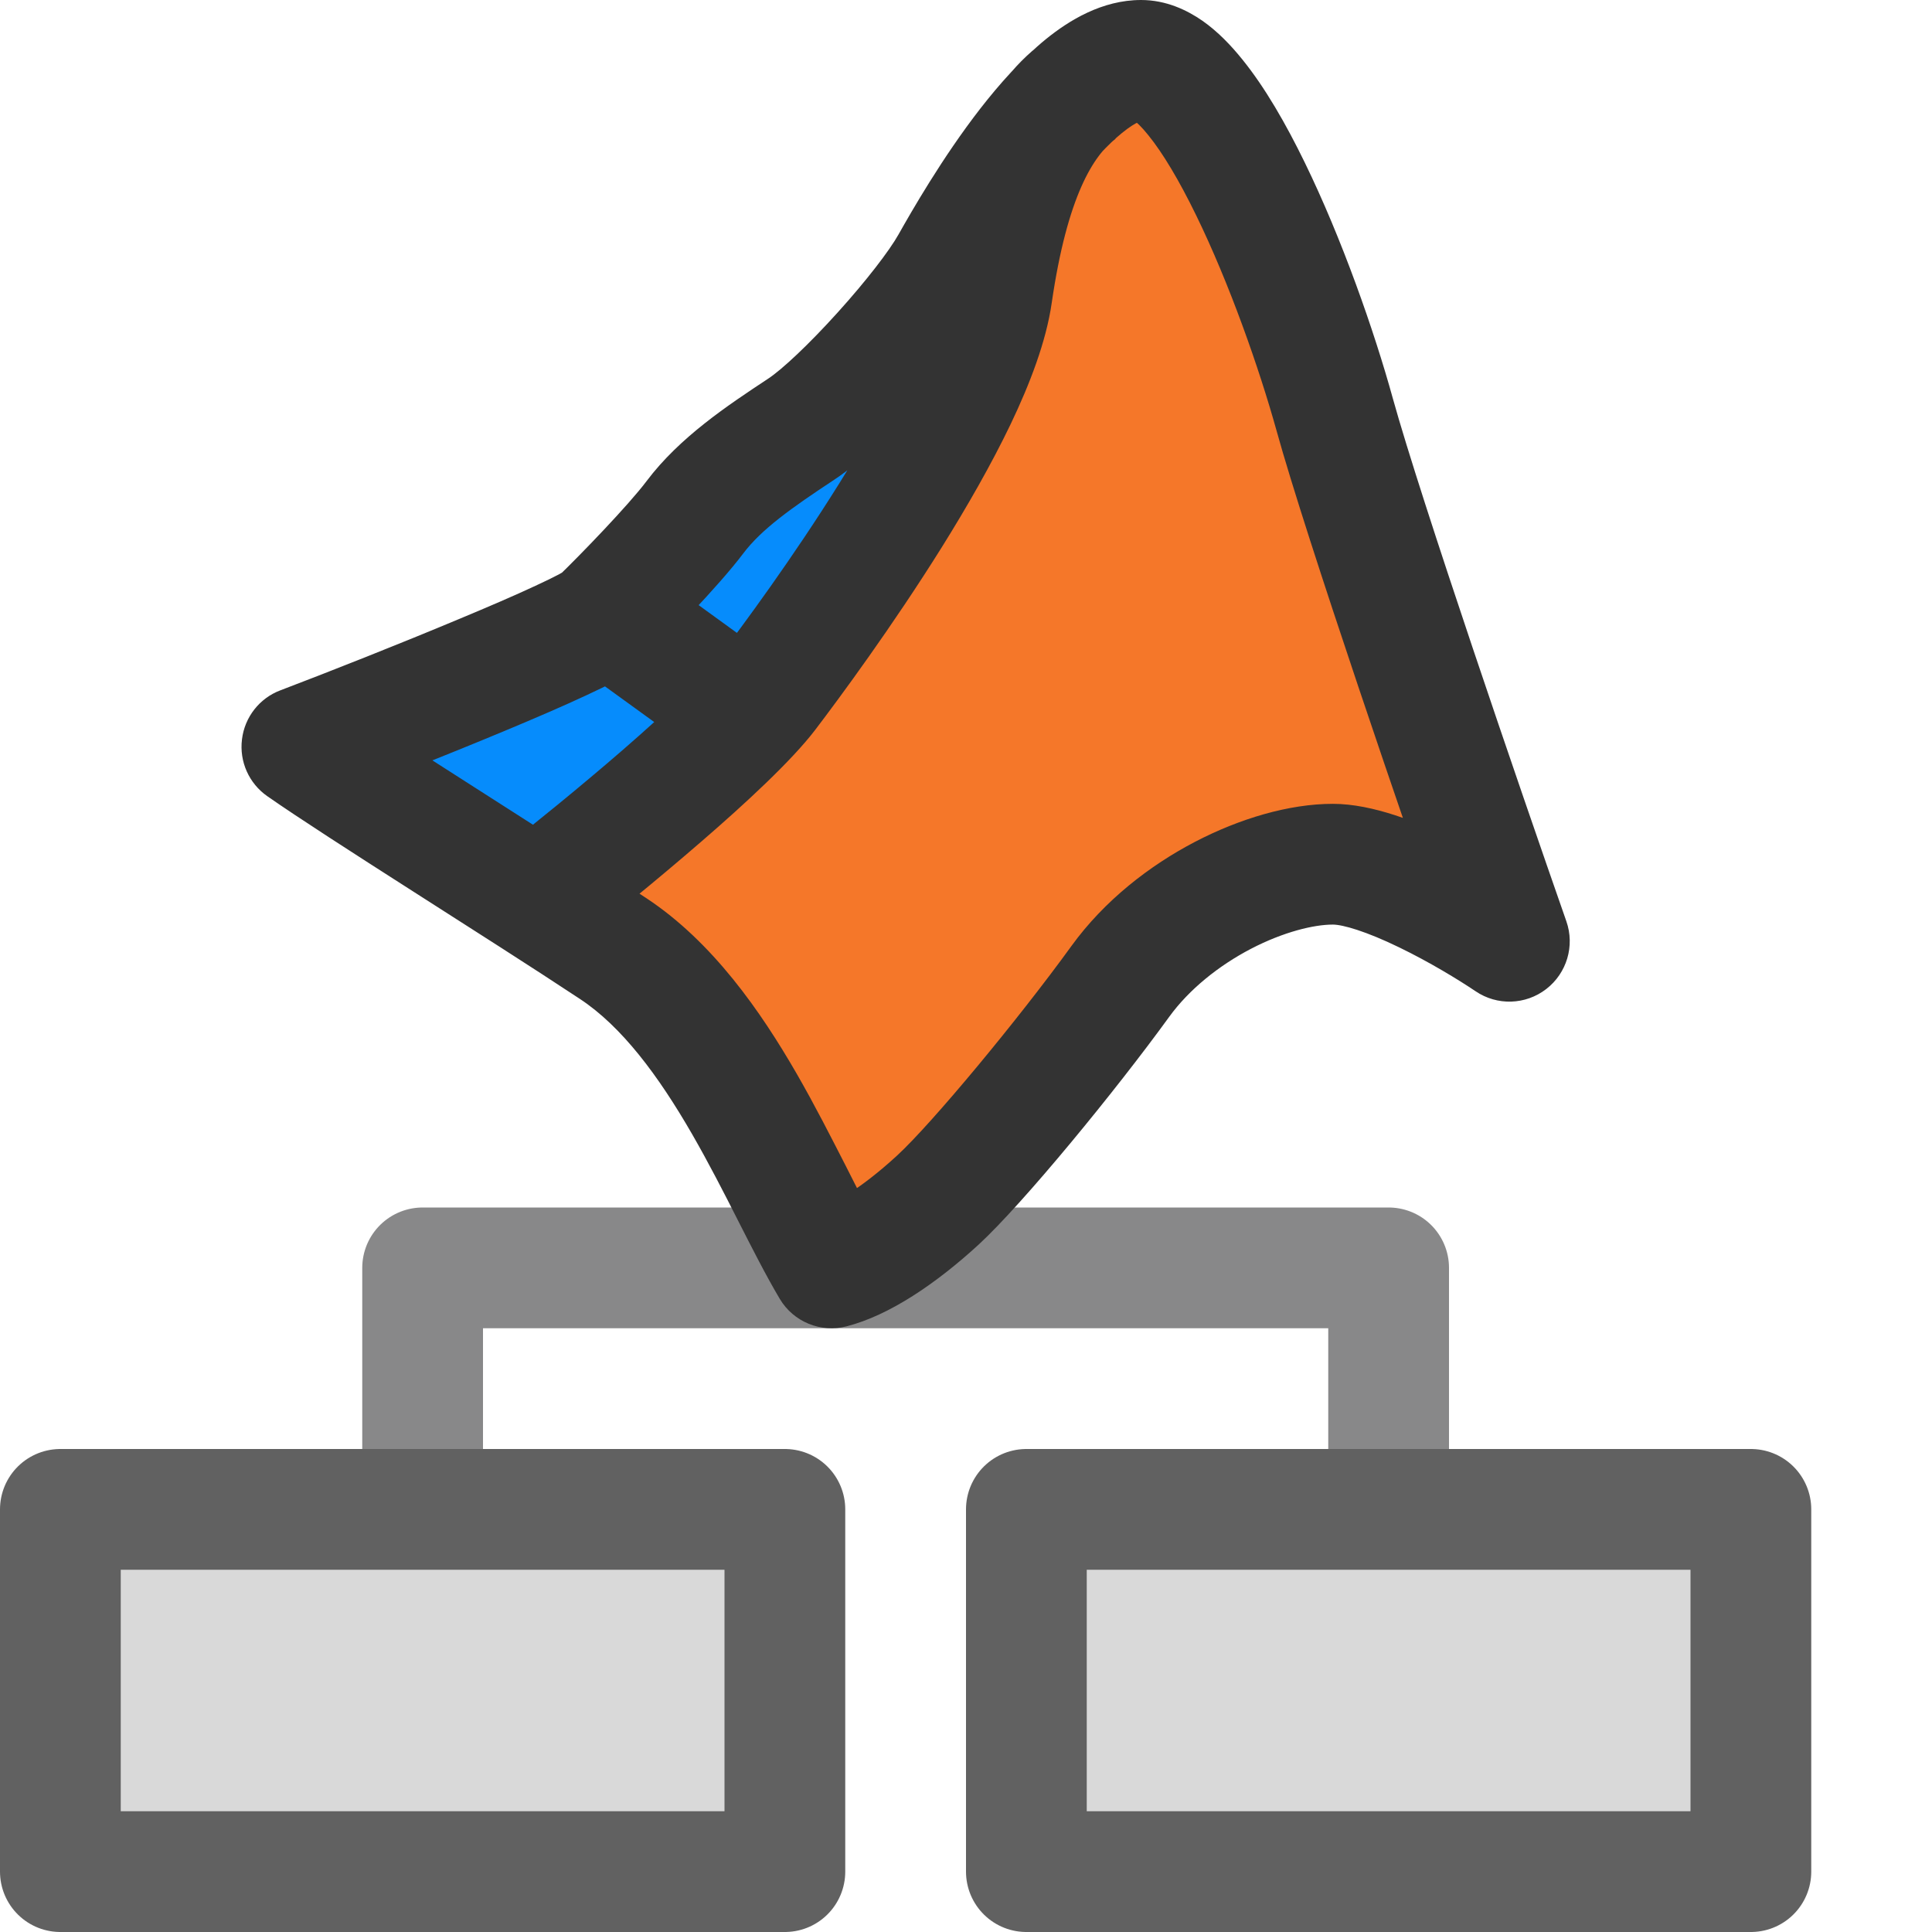 <svg width="16" height="16" viewBox="0 0 16 16" fill="none" xmlns="http://www.w3.org/2000/svg">
<path d="M7.5 8.5V10.5M7.5 10.5H3.5V11.5M7.5 10.5H11.5V11.5" stroke="#888889" stroke-linecap="square" stroke-linejoin="round"/>
<path d="M0.5 15.5V12.5H6.5V15.5H0.5Z" fill="#D9D9D9"/>
<path d="M8.5 15.5V12.5H14.5V15.5H8.5Z" fill="#D9D9D9"/>
<path d="M0.5 15.5V12.5H6.5V15.5H0.5Z" stroke="#616161" stroke-linecap="square" stroke-linejoin="round"/>
<path d="M8.5 15.5V12.5H14.5V15.5H8.5Z" stroke="#616161" stroke-linecap="square" stroke-linejoin="round"/>
<path fill-rule="evenodd" clip-rule="evenodd" d="M9.011 1.136C8.823 1.352 8.651 1.748 8.544 2.485C8.502 2.779 8.375 3.112 8.22 3.438C8.062 3.769 7.863 4.115 7.66 4.44C7.253 5.092 6.816 5.683 6.617 5.945C6.435 6.184 6.064 6.527 5.701 6.842C5.467 7.045 5.225 7.246 5.015 7.416C5.1 7.471 5.183 7.525 5.262 7.578C5.777 7.919 6.159 8.465 6.454 8.977C6.603 9.237 6.736 9.498 6.854 9.731L6.86 9.742C6.922 9.864 6.979 9.976 7.032 10.077C7.174 9.996 7.348 9.87 7.541 9.693C7.845 9.412 8.569 8.538 9.006 7.934C9.262 7.58 9.616 7.305 9.973 7.12C10.326 6.935 10.709 6.823 11.037 6.823C11.308 6.823 11.629 6.945 11.895 7.069C11.481 5.868 10.923 4.215 10.731 3.522C10.586 2.998 10.335 2.284 10.054 1.708C9.913 1.419 9.771 1.179 9.64 1.016C9.575 0.935 9.52 0.884 9.479 0.855C9.46 0.841 9.448 0.836 9.442 0.834C9.403 0.837 9.318 0.864 9.187 0.971C9.17 0.985 9.153 0.999 9.136 1.015L9.137 1.017C9.126 1.026 9.114 1.035 9.103 1.044C9.073 1.073 9.042 1.103 9.011 1.136Z" fill="#F57729"/>
<path fill-rule="evenodd" clip-rule="evenodd" d="M4.425 7.035C4.661 6.847 4.97 6.593 5.265 6.338C5.415 6.208 5.557 6.081 5.681 5.965L5.025 5.489L5.021 5.492C4.956 5.526 4.876 5.565 4.785 5.607C4.605 5.691 4.371 5.792 4.119 5.897C3.83 6.018 3.514 6.146 3.219 6.262C3.458 6.417 3.734 6.594 4.019 6.775C4.153 6.861 4.29 6.948 4.425 7.035ZM5.535 5.035L6.139 5.473C6.349 5.193 6.736 4.663 7.095 4.087C7.291 3.774 7.475 3.451 7.619 3.151C7.644 3.097 7.668 3.044 7.691 2.993C7.647 3.045 7.602 3.096 7.557 3.145C7.313 3.415 7.03 3.694 6.819 3.833C6.464 4.067 6.193 4.256 6.021 4.485C5.908 4.634 5.713 4.848 5.535 5.035Z" fill="#068CFC"/>
<path d="M2.5 6.184L2.322 5.717C2.149 5.782 2.026 5.939 2.004 6.123C1.981 6.307 2.062 6.488 2.214 6.594L2.5 6.184ZM4.976 5.127L4.629 4.767H4.629L4.976 5.127ZM5.755 4.284L5.355 3.984L5.355 3.984L5.755 4.284ZM6.635 3.555L6.36 3.137V3.137L6.635 3.555ZM7.877 2.187L8.314 2.431L7.877 2.187ZM11.053 3.433L11.535 3.3V3.3L11.053 3.433ZM12.5 7.795L12.22 8.209C12.398 8.33 12.634 8.323 12.805 8.191C12.976 8.059 13.043 7.833 12.972 7.63L12.5 7.795ZM7.767 9.938L8.106 10.306H8.106L7.767 9.938ZM6.887 10.5L6.458 10.757C6.571 10.947 6.797 11.04 7.012 10.984L6.887 10.5ZM5.079 7.856L4.803 8.273L5.079 7.856ZM4.173 7.021C3.956 7.191 3.917 7.505 4.087 7.723C4.257 7.94 4.571 7.979 4.789 7.809L4.173 7.021ZM6.352 5.743L5.954 5.44V5.44L6.352 5.743ZM8.215 2.437L7.72 2.365L8.215 2.437ZM2.678 6.651C3.088 6.495 3.678 6.262 4.184 6.051C4.436 5.946 4.672 5.844 4.856 5.758C4.947 5.716 5.031 5.675 5.099 5.639C5.146 5.614 5.248 5.559 5.324 5.486L4.629 4.767C4.67 4.728 4.694 4.721 4.628 4.757C4.583 4.781 4.519 4.812 4.435 4.851C4.268 4.929 4.046 5.025 3.798 5.128C3.304 5.335 2.724 5.564 2.322 5.717L2.678 6.651ZM5.324 5.486C5.498 5.318 5.95 4.856 6.154 4.585L5.355 3.984C5.203 4.186 4.801 4.601 4.629 4.767L5.324 5.486ZM6.154 4.585C6.306 4.383 6.551 4.209 6.91 3.972L6.36 3.137C6.027 3.357 5.628 3.621 5.355 3.984L6.154 4.585ZM6.91 3.972C7.141 3.82 7.436 3.528 7.681 3.257C7.927 2.984 8.183 2.665 8.314 2.431L7.441 1.942C7.367 2.074 7.175 2.325 6.938 2.587C6.699 2.852 6.476 3.061 6.36 3.137L6.91 3.972ZM8.314 2.431C8.414 2.253 8.64 1.858 8.908 1.513C9.043 1.34 9.175 1.196 9.292 1.101C9.422 0.995 9.471 1 9.45 1V0C9.126 0 8.852 0.17 8.662 0.324C8.461 0.488 8.275 0.698 8.118 0.9C7.802 1.307 7.546 1.756 7.441 1.942L8.314 2.431ZM9.45 1C9.385 1 9.36 0.974 9.385 0.992C9.408 1.008 9.451 1.046 9.511 1.121C9.631 1.269 9.766 1.496 9.905 1.781C10.181 2.346 10.428 3.05 10.572 3.567L11.535 3.3C11.38 2.738 11.112 1.974 10.804 1.343C10.651 1.029 10.477 0.725 10.289 0.493C10.195 0.376 10.085 0.261 9.958 0.172C9.831 0.084 9.658 0 9.45 0V1ZM10.572 3.567C10.816 4.45 11.648 6.872 12.028 7.96L12.972 7.63C12.587 6.529 11.769 4.143 11.535 3.3L10.572 3.567ZM12.78 7.381C12.607 7.263 12.324 7.091 12.025 6.946C11.749 6.812 11.371 6.657 11.038 6.657V7.657C11.12 7.657 11.315 7.713 11.588 7.846C11.838 7.967 12.079 8.114 12.22 8.209L12.78 7.381ZM11.038 6.657C10.676 6.657 10.266 6.779 9.896 6.972C9.522 7.167 9.146 7.457 8.872 7.836L9.682 8.422C9.848 8.193 10.093 7.997 10.359 7.858C10.63 7.717 10.881 7.657 11.038 7.657V6.657ZM8.872 7.836C8.436 8.438 7.721 9.301 7.429 9.57L8.106 10.306C8.474 9.966 9.237 9.036 9.682 8.422L8.872 7.836ZM7.429 9.57C7.12 9.854 6.879 9.986 6.762 10.016L7.012 10.984C7.366 10.893 7.754 10.629 8.106 10.306L7.429 9.57ZM7.316 10.243C7.225 10.091 7.125 9.895 7.004 9.655C6.885 9.423 6.751 9.158 6.599 8.894C6.301 8.377 5.903 7.802 5.354 7.439L4.803 8.273C5.15 8.502 5.452 8.907 5.732 9.393C5.869 9.631 5.993 9.873 6.112 10.108C6.228 10.336 6.345 10.567 6.458 10.757L7.316 10.243ZM5.354 7.439C4.515 6.883 3.293 6.127 2.786 5.774L2.214 6.594C2.724 6.95 4.023 7.757 4.803 8.273L5.354 7.439ZM4.789 7.809C5.041 7.612 5.436 7.292 5.811 6.967C6.172 6.655 6.556 6.3 6.75 6.046L5.954 5.44C5.833 5.599 5.529 5.888 5.156 6.212C4.797 6.523 4.414 6.833 4.173 7.021L4.789 7.809ZM6.75 6.046C6.951 5.782 7.391 5.186 7.802 4.528C8.007 4.199 8.209 3.848 8.371 3.51C8.529 3.179 8.664 2.828 8.71 2.508L7.72 2.365C7.696 2.536 7.611 2.779 7.468 3.079C7.328 3.372 7.147 3.689 6.953 3.999C6.566 4.62 6.146 5.188 5.954 5.44L6.75 6.046ZM8.71 2.508C8.839 1.62 9.058 1.285 9.238 1.15L8.639 0.349C8.127 0.732 7.859 1.413 7.72 2.365L8.71 2.508ZM4.706 5.464L5.776 6.239L6.363 5.43L5.293 4.654L4.706 5.464Z" fill="#333333"/>
</svg>
